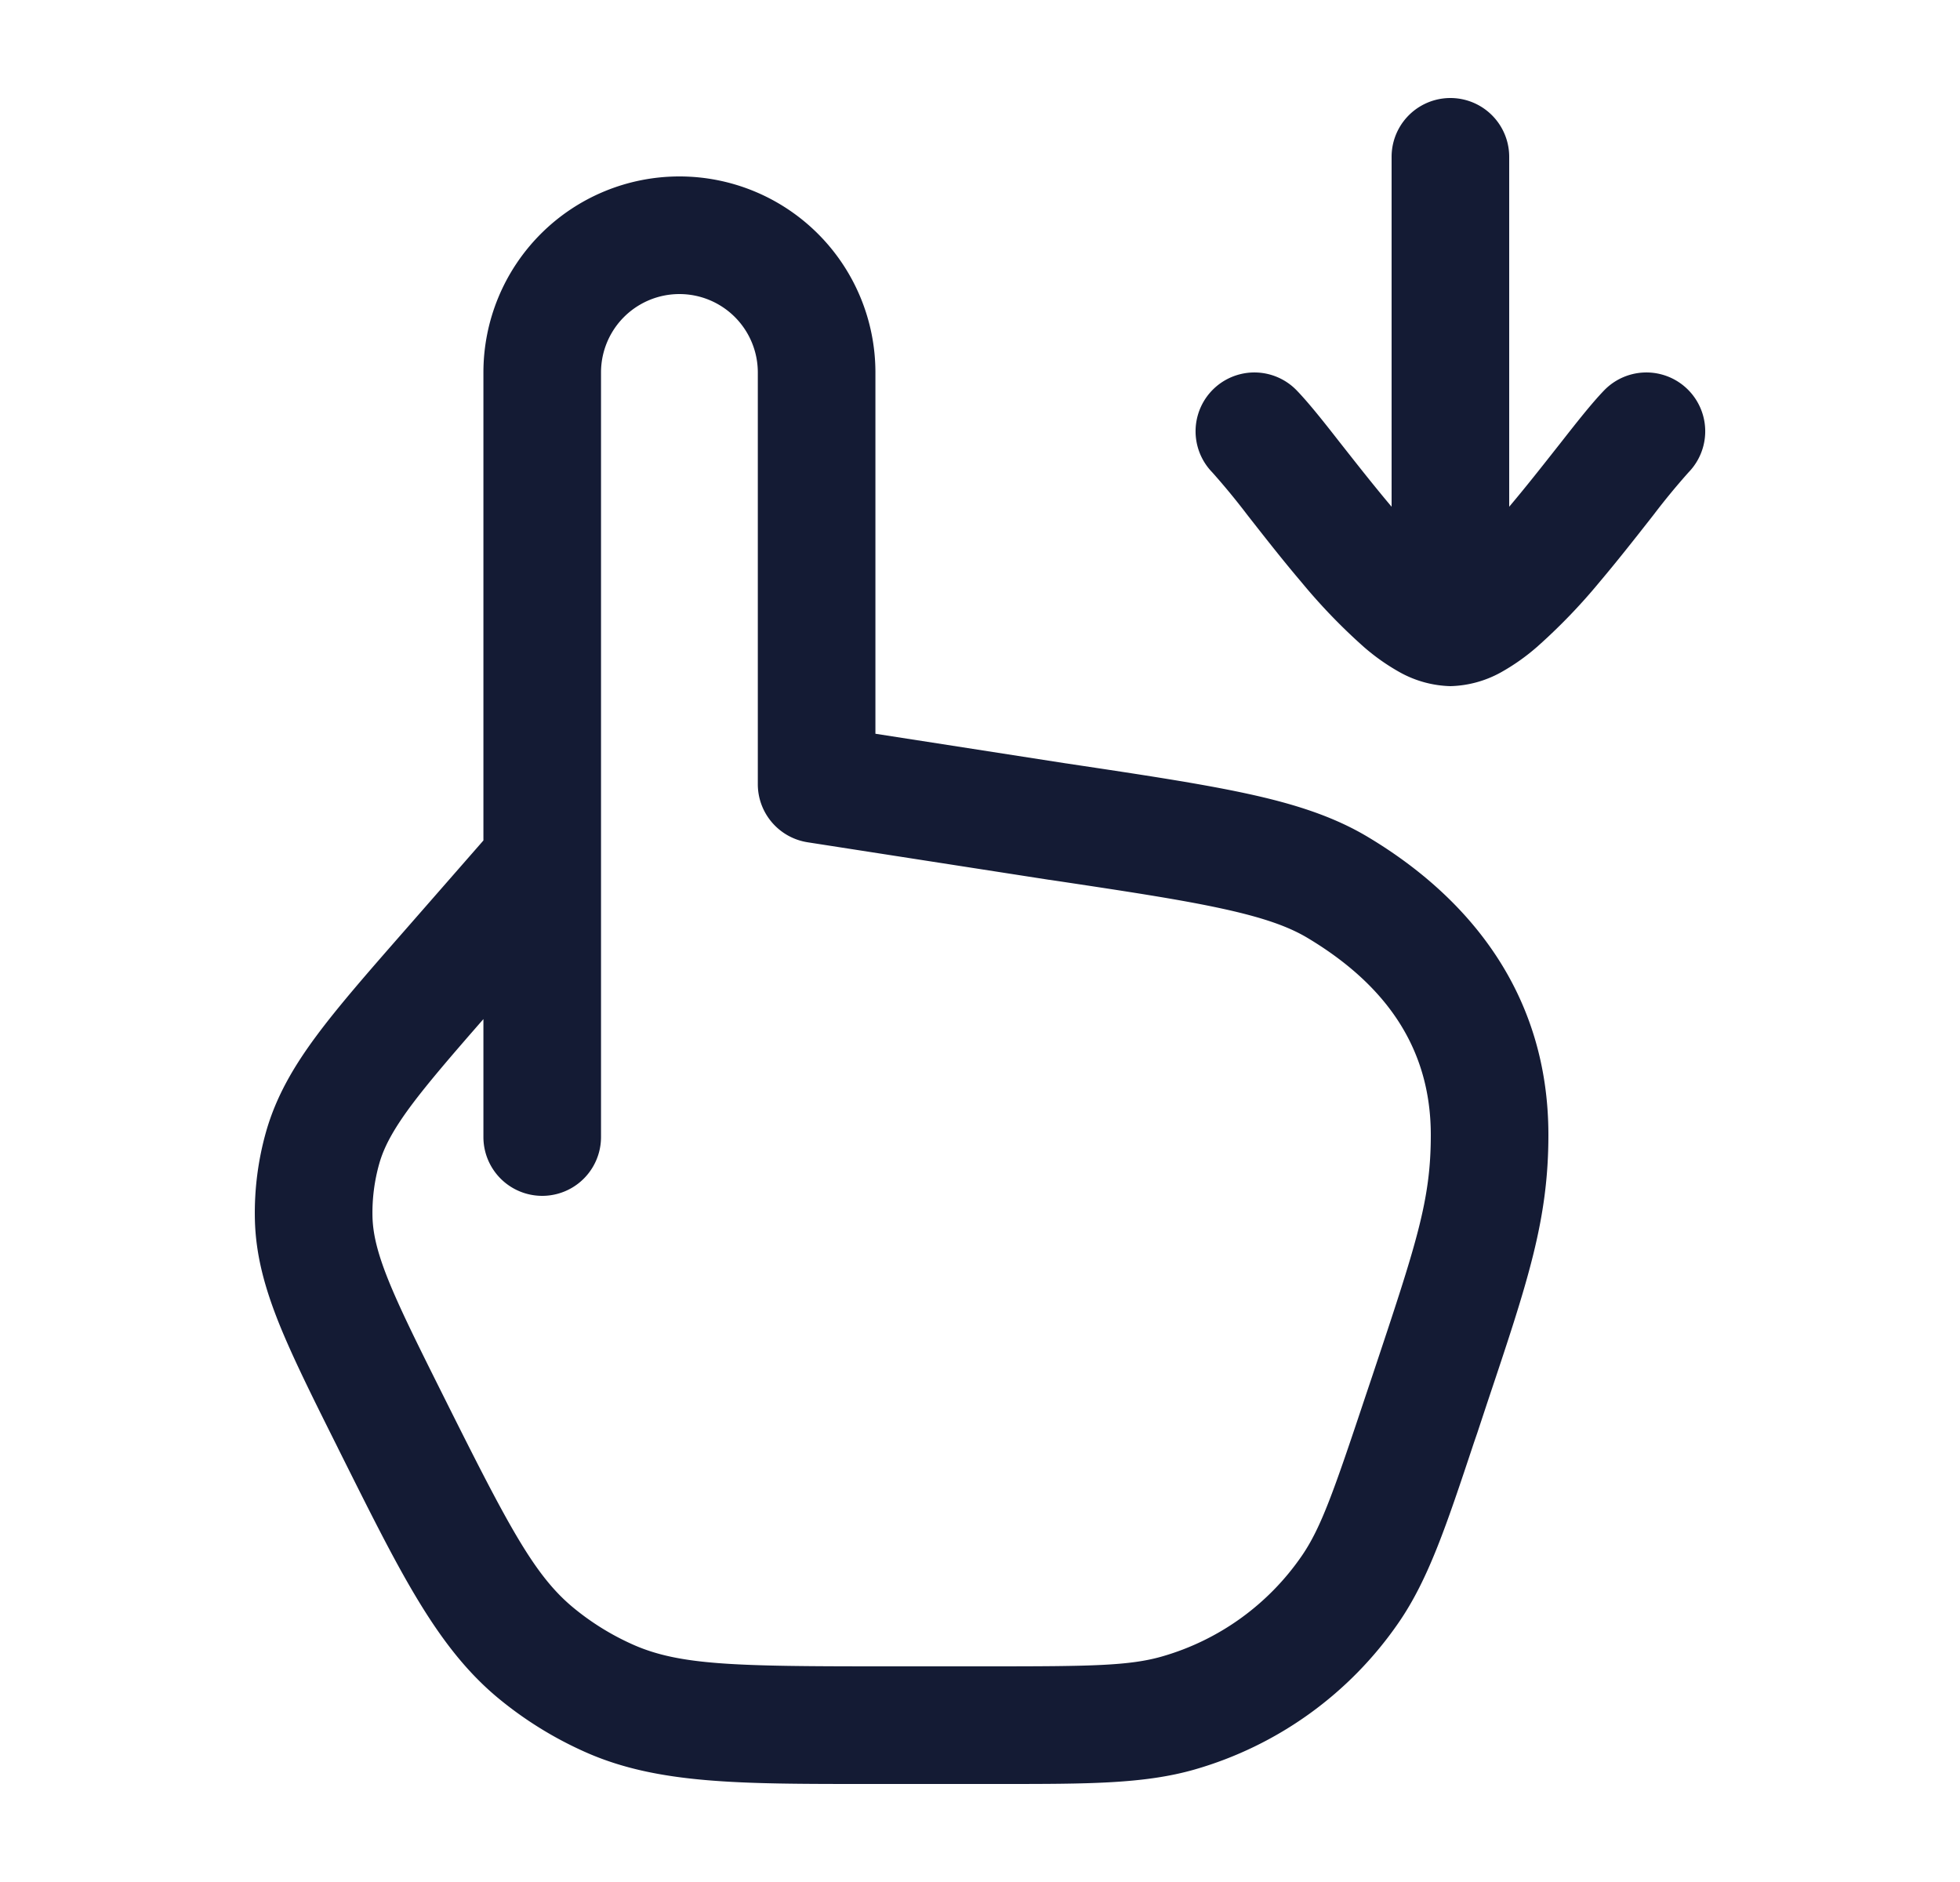 <svg xmlns="http://www.w3.org/2000/svg" width="25" height="24" fill="none"><path fill="#141B34" fill-rule="evenodd" d="M15.462 6.023a.75.75 0 1 1 1.076-1.046c.157.162.36.419.551.664l.045.057c.193.245.4.508.61.757l.006.007V2a.75.75 0 0 1 1.5 0v4.462l.006-.007c.21-.249.417-.512.61-.757l.045-.057c.192-.245.394-.502.551-.664a.75.75 0 1 1 1.076 1.046 9 9 0 0 0-.448.544l-.047.06c-.19.242-.413.526-.642.797a7.4 7.4 0 0 1-.798.827 2.7 2.7 0 0 1-.46.324 1.4 1.4 0 0 1-.643.175 1.4 1.4 0 0 1-.642-.175 2.7 2.7 0 0 1-.461-.324 7.4 7.4 0 0 1-.797-.827c-.23-.27-.453-.555-.643-.797l-.047-.06a9 9 0 0 0-.448-.544M7.666 4.75a1 1 0 1 1 2 0V10c0 .37.27.684.635.741l3.077.478h.004c.974.146 1.669.251 2.206.368.534.116.854.232 1.092.375.966.579 1.57 1.375 1.57 2.512 0 .835-.181 1.378-.744 3.066l-.088.262c-.406 1.218-.568 1.681-.813 2.038a3.25 3.25 0 0 1-1.78 1.283c-.416.12-.907.127-2.191.127h-1.405c-1.853 0-2.555-.015-3.143-.272a3.3 3.3 0 0 1-.78-.482c-.492-.41-.82-1.031-1.648-2.689-.329-.658-.555-1.112-.705-1.484-.145-.361-.197-.598-.202-.81a2.3 2.3 0 0 1 .086-.672c.058-.205.169-.42.4-.733.218-.293.513-.636.929-1.112V14.5a.75.75 0 0 0 1.5 0zm-1.5 0v5.968l-1.021 1.167c-.46.525-.834.953-1.113 1.33-.291.393-.511.773-.637 1.213a3.8 3.8 0 0 0-.144 1.12c.01.458.128.88.31 1.334.176.436.43.945.742 1.569l.013.027.078.156c.723 1.445 1.188 2.377 1.952 3.014a4.8 4.8 0 0 0 1.14.704c.911.399 1.953.398 3.568.398h1.702c1.12 0 1.838 0 2.483-.185a4.75 4.75 0 0 0 2.603-1.876c.38-.553.607-1.235.96-2.297l.04-.116.13-.393c.515-1.538.778-2.322.778-3.41 0-1.81-1.022-3.033-2.3-3.798-.44-.264-.942-.424-1.543-.554-.591-.128-1.334-.24-2.276-.381l-.023-.004h-.004l-2.438-.379V4.75a2.5 2.5 0 0 0-5 0" clip-rule="evenodd"/></svg>
